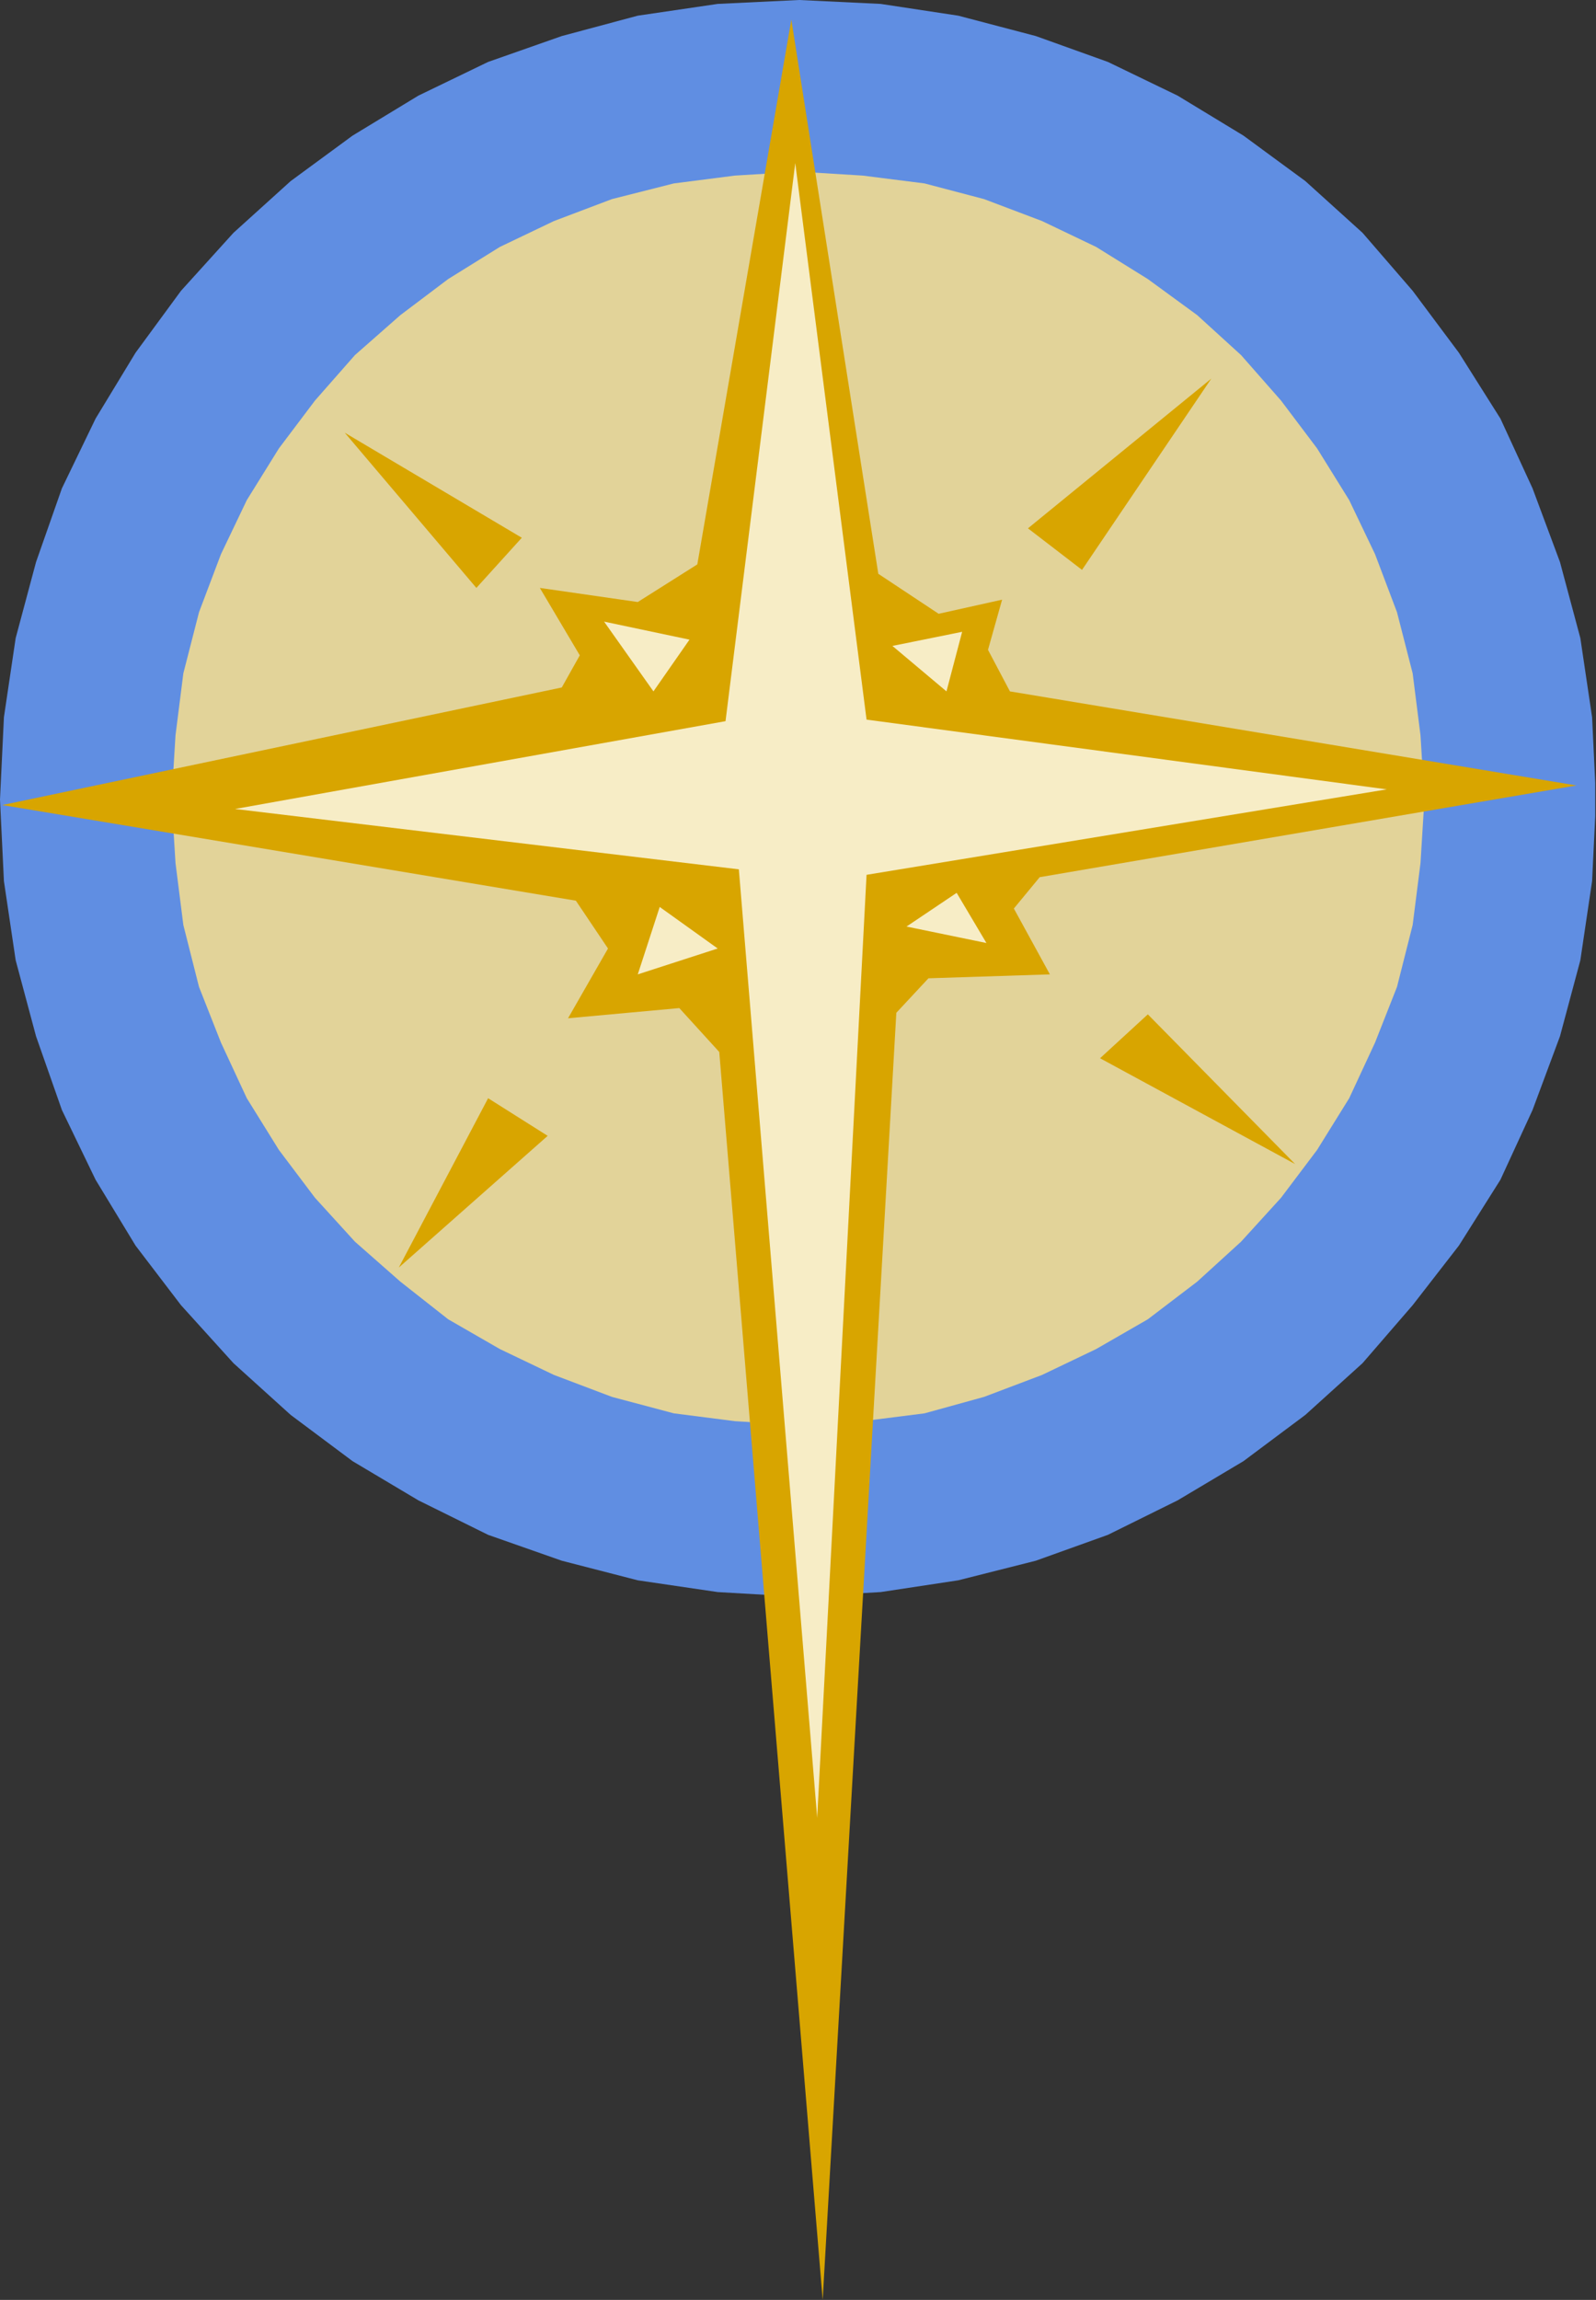 <?xml version="1.0" encoding="UTF-8" standalone="no"?>
<svg
   xmlns:ooo="http://xml.openoffice.org/svg/export"
   xmlns:dc="http://purl.org/dc/elements/1.1/"
   xmlns:cc="http://creativecommons.org/ns#"
   xmlns:rdf="http://www.w3.org/1999/02/22-rdf-syntax-ns#"
   xmlns:svg="http://www.w3.org/2000/svg"
   xmlns="http://www.w3.org/2000/svg"
   xmlns:sodipodi="http://sodipodi.sourceforge.net/DTD/sodipodi-0.dtd"
   xmlns:inkscape="http://www.inkscape.org/namespaces/inkscape"
   version="1.2"
   width="20.37mm"
   height="29.34mm"
   viewBox="0 0 2037 2934"
   preserveAspectRatio="xMidYMid"
   xml:space="preserve"
   id="svg95"
   sodipodi:docname="starbig.svg"
   style="fill-rule:evenodd;stroke-width:28.222;stroke-linejoin:round"
   inkscape:version="0.92.5 (2060ec1f9f, 2020-04-08)"><rect x="0" y="0" width="2037" height="2934" fill="#333333" stroke="none"/><sodipodi:namedview
   pagecolor="#ffffff"
   bordercolor="#666666"
   borderopacity="1"
   objecttolerance="10"
   gridtolerance="10"
   guidetolerance="10"
   inkscape:pageopacity="0"
   inkscape:pageshadow="2"
   inkscape:window-width="664"
   inkscape:window-height="487"
   id="namedview97"
   showgrid="false"
   inkscape:zoom="0.2102413"
   inkscape:cx="38.513387"
   inkscape:cy="55.445668"
   inkscape:window-x="0"
   inkscape:window-y="0"
   inkscape:window-maximized="0"
   inkscape:current-layer="svg95" />
 <defs
   class="ClipPathGroup"
   id="defs8">
  <clipPath
   id="presentation_clip_path"
   clipPathUnits="userSpaceOnUse">
   <rect
   x="0"
   y="0"
   width="21000"
   height="29700"
   id="rect2" />
  </clipPath>
  <clipPath
   id="presentation_clip_path_shrink"
   clipPathUnits="userSpaceOnUse">
   <rect
   x="21"
   y="29"
   width="20958"
   height="29641"
   id="rect5" />
  </clipPath>
 </defs>
 <defs
   class="TextShapeIndex"
   id="defs12">
  <g
   ooo:slide="id1"
   ooo:id-list="id3"
   id="g10" />
 </defs>
 <defs
   class="EmbeddedBulletChars"
   id="defs44">
  <g
   id="bullet-char-template-57356"
   transform="matrix(4.8828125e-4,0,0,-4.8828125e-4,0,0)">
   <path
   d="M 580,1141 1163,571 580,0 -4,571 Z"
   id="path14"
   inkscape:connector-curvature="0" />
  </g>
  <g
   id="bullet-char-template-57354"
   transform="matrix(4.8828125e-4,0,0,-4.8828125e-4,0,0)">
   <path
   d="M 8,1128 H 1137 V 0 H 8 Z"
   id="path17"
   inkscape:connector-curvature="0" />
  </g>
  <g
   id="bullet-char-template-10146"
   transform="matrix(4.8828125e-4,0,0,-4.8828125e-4,0,0)">
   <path
   d="M 174,0 602,739 174,1481 1456,739 Z M 1358,739 309,1346 659,739 Z"
   id="path20"
   inkscape:connector-curvature="0" />
  </g>
  <g
   id="bullet-char-template-10132"
   transform="matrix(4.8828125e-4,0,0,-4.8828125e-4,0,0)">
   <path
   d="M 2015,739 1276,0 H 717 l 543,543 H 174 v 393 h 1086 l -543,545 h 557 z"
   id="path23"
   inkscape:connector-curvature="0" />
  </g>
  <g
   id="bullet-char-template-10007"
   transform="matrix(4.8828125e-4,0,0,-4.8828125e-4,0,0)">
   <path
   d="m 0,-2 c -7,16 -16,29 -25,39 l 381,530 c -94,256 -141,385 -141,387 0,25 13,38 40,38 9,0 21,-2 34,-5 21,4 42,12 65,25 l 27,-13 111,-251 280,301 64,-25 24,25 c 21,-10 41,-24 62,-43 C 886,937 835,863 770,784 769,783 710,716 594,584 L 774,223 c 0,-27 -21,-55 -63,-84 l 16,-20 C 717,90 699,76 672,76 641,76 570,178 457,381 L 164,-76 c -22,-34 -53,-51 -92,-51 -42,0 -63,17 -64,51 -7,9 -10,24 -10,44 0,9 1,19 2,30 z"
   id="path26"
   inkscape:connector-curvature="0" />
  </g>
  <g
   id="bullet-char-template-10004"
   transform="matrix(4.8828125e-4,0,0,-4.8828125e-4,0,0)">
   <path
   d="M 285,-33 C 182,-33 111,30 74,156 52,228 41,333 41,471 c 0,78 14,145 41,201 34,71 87,106 158,106 53,0 88,-31 106,-94 l 23,-176 c 8,-64 28,-97 59,-98 l 735,706 c 11,11 33,17 66,17 42,0 63,-15 63,-46 V 965 c 0,-36 -10,-64 -30,-84 L 442,47 C 390,-6 338,-33 285,-33 Z"
   id="path29"
   inkscape:connector-curvature="0" />
  </g>
  <g
   id="bullet-char-template-9679"
   transform="matrix(4.8828125e-4,0,0,-4.8828125e-4,0,0)">
   <path
   d="M 813,0 C 632,0 489,54 383,161 276,268 223,411 223,592 c 0,181 53,324 160,431 106,107 249,161 430,161 179,0 323,-54 432,-161 108,-107 162,-251 162,-431 0,-180 -54,-324 -162,-431 C 1136,54 992,0 813,0 Z"
   id="path32"
   inkscape:connector-curvature="0" />
  </g>
  <g
   id="bullet-char-template-8226"
   transform="matrix(4.8828125e-4,0,0,-4.8828125e-4,0,0)">
   <path
   d="m 346,457 c -73,0 -137,26 -191,78 -54,51 -81,114 -81,188 0,73 27,136 81,188 54,52 118,78 191,78 73,0 134,-26 185,-79 51,-51 77,-114 77,-187 0,-75 -25,-137 -76,-188 -50,-52 -112,-78 -186,-78 z"
   id="path35"
   inkscape:connector-curvature="0" />
  </g>
  <g
   id="bullet-char-template-8211"
   transform="matrix(4.8828125e-4,0,0,-4.8828125e-4,0,0)">
   <path
   d="M -4,459 H 1135 V 606 H -4 Z"
   id="path38"
   inkscape:connector-curvature="0" />
  </g>
  <g
   id="bullet-char-template-61548"
   transform="matrix(4.8828125e-4,0,0,-4.8828125e-4,0,0)">
   <path
   d="m 173,740 c 0,163 58,303 173,419 116,115 255,173 419,173 163,0 302,-58 418,-173 116,-116 174,-256 174,-419 0,-163 -58,-303 -174,-418 C 1067,206 928,148 765,148 601,148 462,206 346,322 231,437 173,577 173,740 Z"
   id="path41"
   inkscape:connector-curvature="0" />
  </g>
 </defs>
 <g
   id="g49"
   transform="translate(-9481,-13383)">
  <g
   id="id2"
   class="Master_Slide">
   <g
   id="bg-id2"
   class="Background" />
   <g
   id="bo-id2"
   class="BackgroundObjects" />
  </g>
 </g>
 <g
   class="SlideGroup"
   id="g93"
   transform="translate(-9481,-13383)">
  <g
   id="g91">
   <g
   id="container-id1">
    <g
   id="id1"
   class="Slide"
   clip-path="url(#presentation_clip_path)">
     <g
   class="Page"
   id="g87">
      <g
   class="Graphic"
   id="g85">
       <g
   id="id3">
        <rect
   class="BoundingBox"
   x="9481"
   y="13383"
   width="2037"
   height="2934"
   id="rect51"
   style="fill:none;stroke:none" />
        <defs
   id="defs56">
         <clipPath
   id="clip_path_1"
   clipPathUnits="userSpaceOnUse">
          <path
   d="m 9481,13383 h 2036 v 2933 H 9481 Z"
   id="path53"
   inkscape:connector-curvature="0" />
         </clipPath>
        </defs>
        <g
   clip-path="url(#clip_path_1)"
   id="g82">
         <path
   d="m 9481,14403 5,-105 15,-101 26,-97 33,-94 43,-89 51,-84 58,-79 67,-74 73,-66 79,-58 84,-51 89,-43 94,-33 97,-26 102,-15 104,-5 104,5 99,15 99,26 92,33 89,43 84,51 79,58 73,66 64,74 59,79 53,84 41,89 35,94 26,97 15,101 5,105 -5,104 -15,101 -26,97 -35,94 -41,89 -53,84 -59,76 -64,74 -73,66 -79,59 -84,50 -89,44 -92,33 -99,25 -99,15 -104,6 -104,-6 -102,-15 -97,-25 -94,-33 -89,-44 -84,-50 -79,-59 -73,-66 -67,-74 -58,-76 -51,-84 -43,-89 -33,-94 -26,-97 -15,-101 z"
   id="path58"
   inkscape:connector-curvature="0"
   style="fill:#608ee2;stroke:none" />
         <path
   d="m 9700,14403 5,-82 10,-79 20,-78 28,-74 33,-69 41,-66 46,-61 51,-58 58,-51 61,-46 66,-41 69,-33 74,-28 79,-20 78,-10 82,-5 81,5 79,10 76,20 74,28 69,33 66,41 63,46 56,51 51,58 46,61 41,66 33,69 28,74 20,78 10,79 5,82 -5,81 -10,79 -20,79 -28,71 -33,71 -41,66 -46,61 -51,56 -56,51 -63,48 -66,38 -69,33 -74,28 -76,21 -79,10 -81,5 -82,-5 -78,-10 -79,-21 -74,-28 -69,-33 -66,-38 -61,-48 -58,-51 -51,-56 -46,-61 -41,-66 -33,-71 -28,-71 -20,-79 -10,-79 z"
   id="path60"
   inkscape:connector-curvature="0"
   style="fill:#e2d399;stroke:none" />
         <path
   d="m 10491,13408 111,707 77,51 81,-18 -18,64 28,53 723,120 -685,117 -33,40 46,84 -155,5 -41,44 -94,1642 -132,-1592 -51,-56 -142,13 51,-89 -41,-61 -732,-122 714,-150 23,-41 -51,-86 125,18 76,-48 z"
   id="path62"
   inkscape:connector-curvature="0"
   style="fill:#d8a500;stroke:none" />
         <path
   d="m 10104,14784 -114,216 190,-168 z"
   id="path64"
   inkscape:connector-curvature="0"
   style="fill:#d8a500;stroke:none" />
         <path
   d="m 10885,14733 249,135 -188,-191 z"
   id="path66"
   inkscape:connector-curvature="0"
   style="fill:#d8a500;stroke:none" />
         <path
   d="m 10793,14057 234,-191 -165,244 z"
   id="path68"
   inkscape:connector-curvature="0"
   style="fill:#d8a500;stroke:none" />
         <path
   d="m 10089,14133 -168,-198 226,134 z"
   id="path70"
   inkscape:connector-curvature="0"
   style="fill:#d8a500;stroke:none" />
         <path
   d="m 10496,13591 91,710 664,89 -664,109 -63,1203 -100,-1210 -643,-77 626,-112 z"
   id="path72"
   inkscape:connector-curvature="0"
   style="fill:#f7edc6;stroke:none" />
         <path
   d="m 10252,14176 109,23 -46,66 z"
   id="path74"
   inkscape:connector-curvature="0"
   style="fill:#f7edc6;stroke:none" />
         <path
   d="m 10620,14207 89,-18 -20,76 z"
   id="path76"
   inkscape:connector-curvature="0"
   style="fill:#f7edc6;stroke:none" />
         <path
   d="m 10740,14586 -38,-64 -64,43 z"
   id="path78"
   inkscape:connector-curvature="0"
   style="fill:#f7edc6;stroke:none" />
         <path
   d="m 10295,14626 28,-86 74,53 z"
   id="path80"
   inkscape:connector-curvature="0"
   style="fill:#f7edc6;stroke:none" />
        </g>
       </g>
      </g>
     </g>
    </g>
   </g>
  </g>
 </g>
</svg>